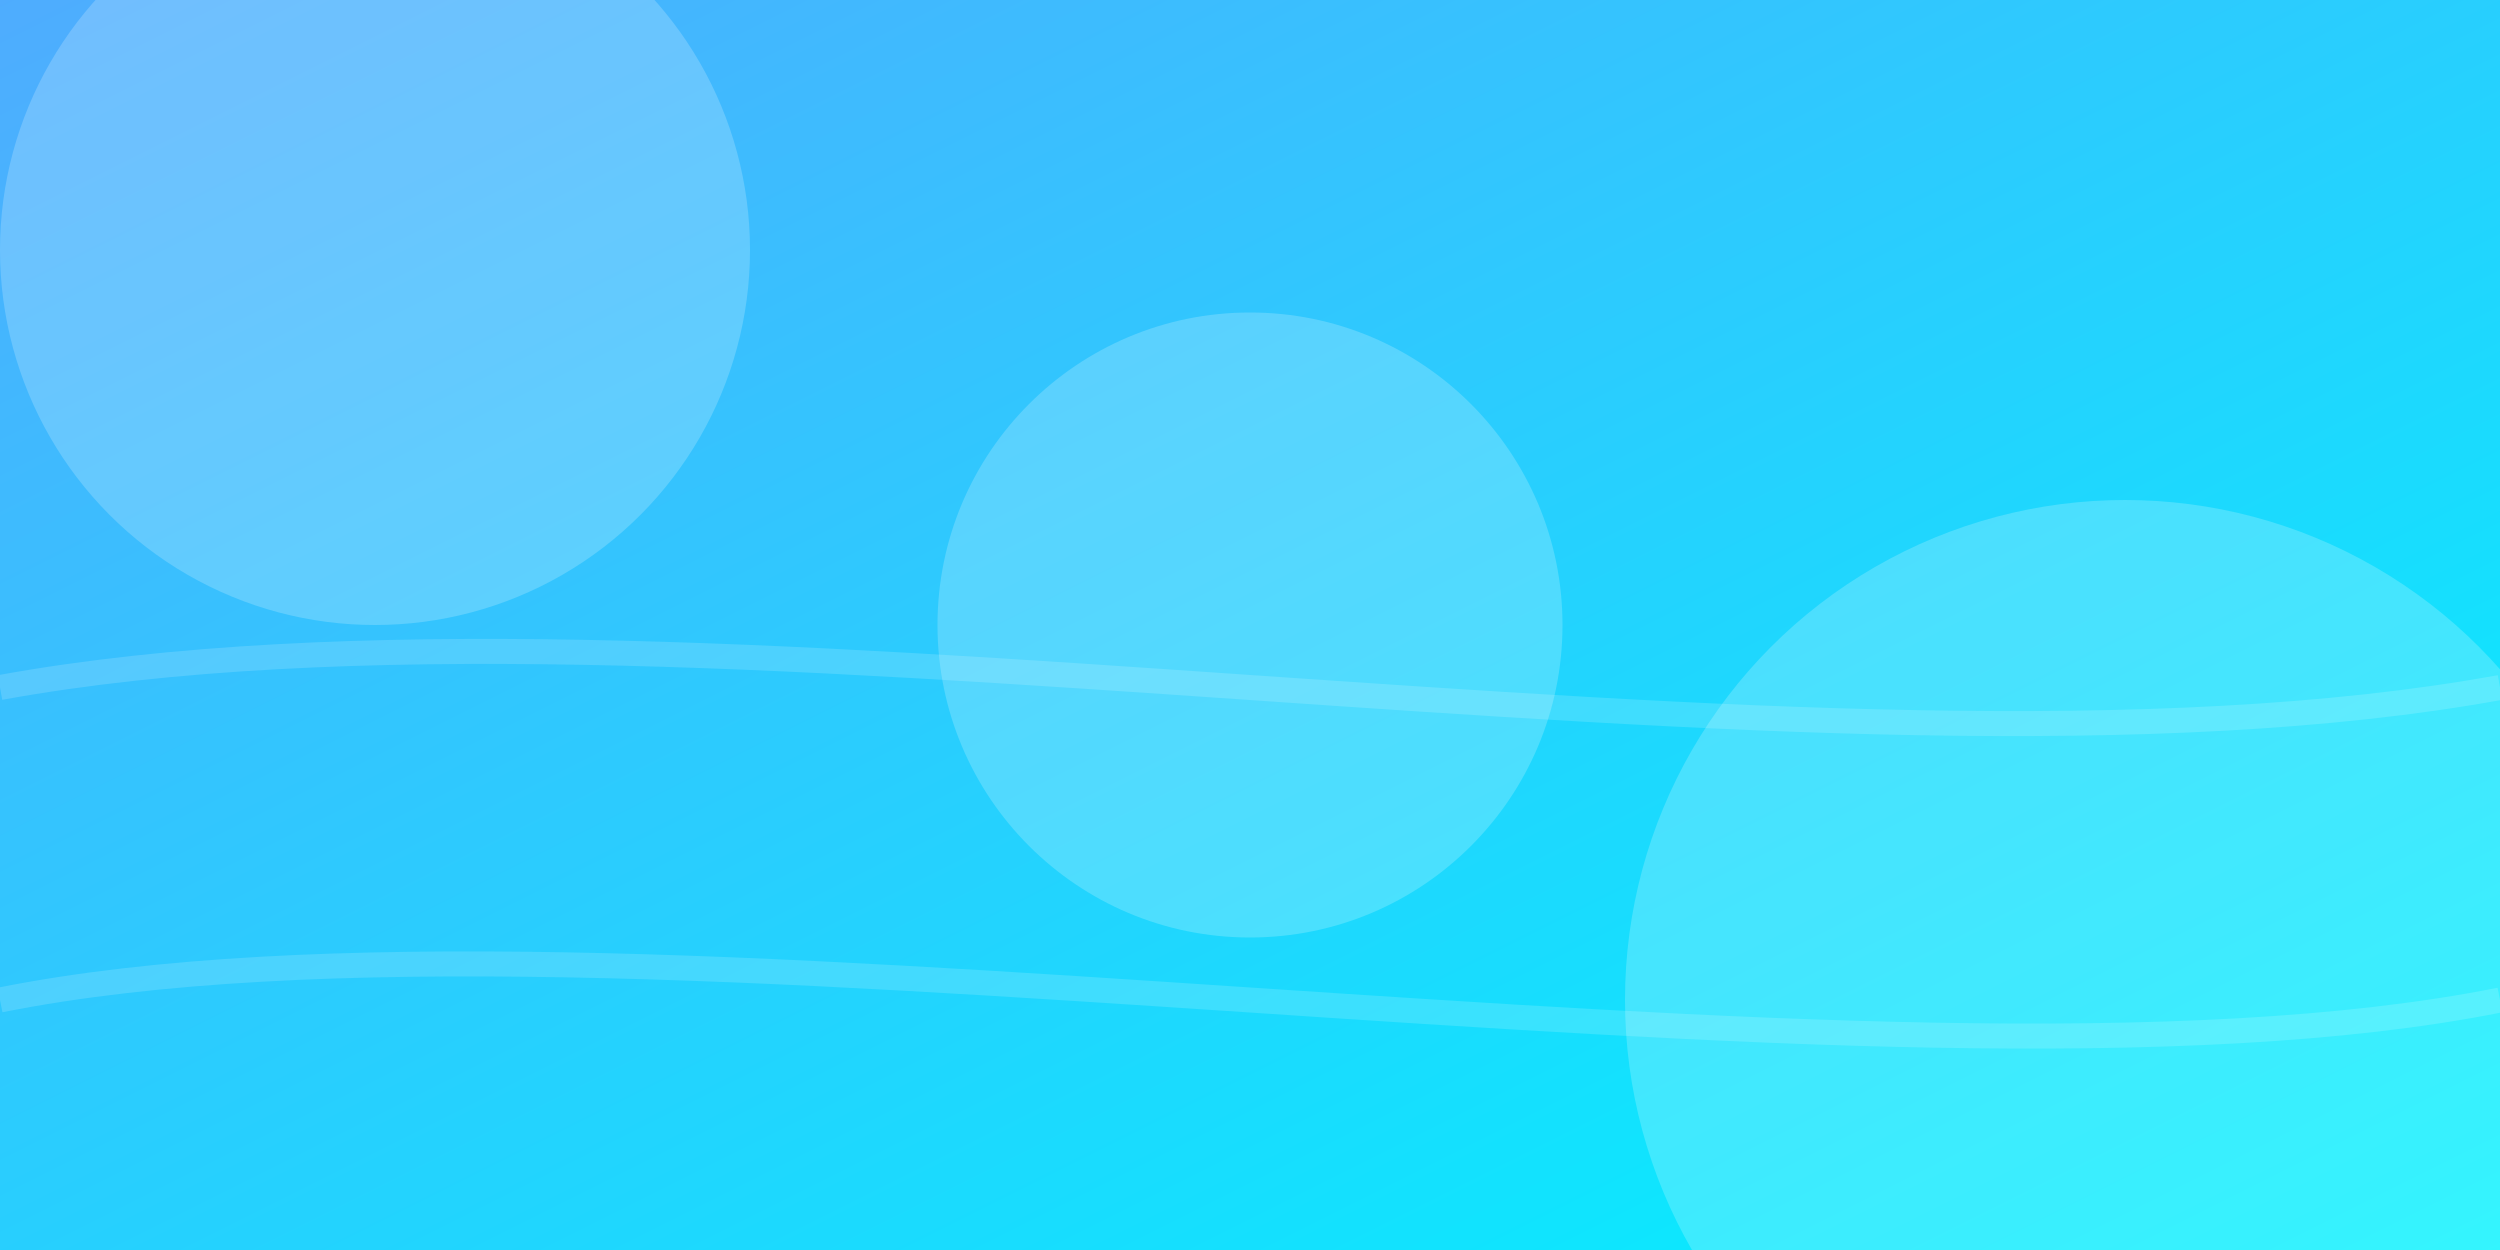 <svg xmlns="http://www.w3.org/2000/svg" viewBox="0 0 800 400" preserveAspectRatio="xMidYMid slice">
  <rect x="0" y="0" width="800" height="400" fill="#333333" stroke="none"/>
  <defs>
    <linearGradient id="g" x1="0" x2="1" y1="0" y2="1">
      <stop offset="0%" stop-color="#4facfe"/>
      <stop offset="100%" stop-color="#00f2fe"/>
    </linearGradient>
  </defs>
  <rect width="800" height="400" fill="url(#g)"/>
  <g opacity="0.2" fill="#fff">
    <circle cx="120" cy="80" r="120"/>
    <circle cx="680" cy="320" r="160"/>
    <circle cx="400" cy="200" r="100"/>
  </g>
  <g opacity="0.15" stroke="#fff" stroke-width="8" fill="none">
    <path d="M0,320 C200,280 600,360 800,320"/>
    <path d="M0,220 C220,180 580,260 800,220"/>
  </g>
</svg>

